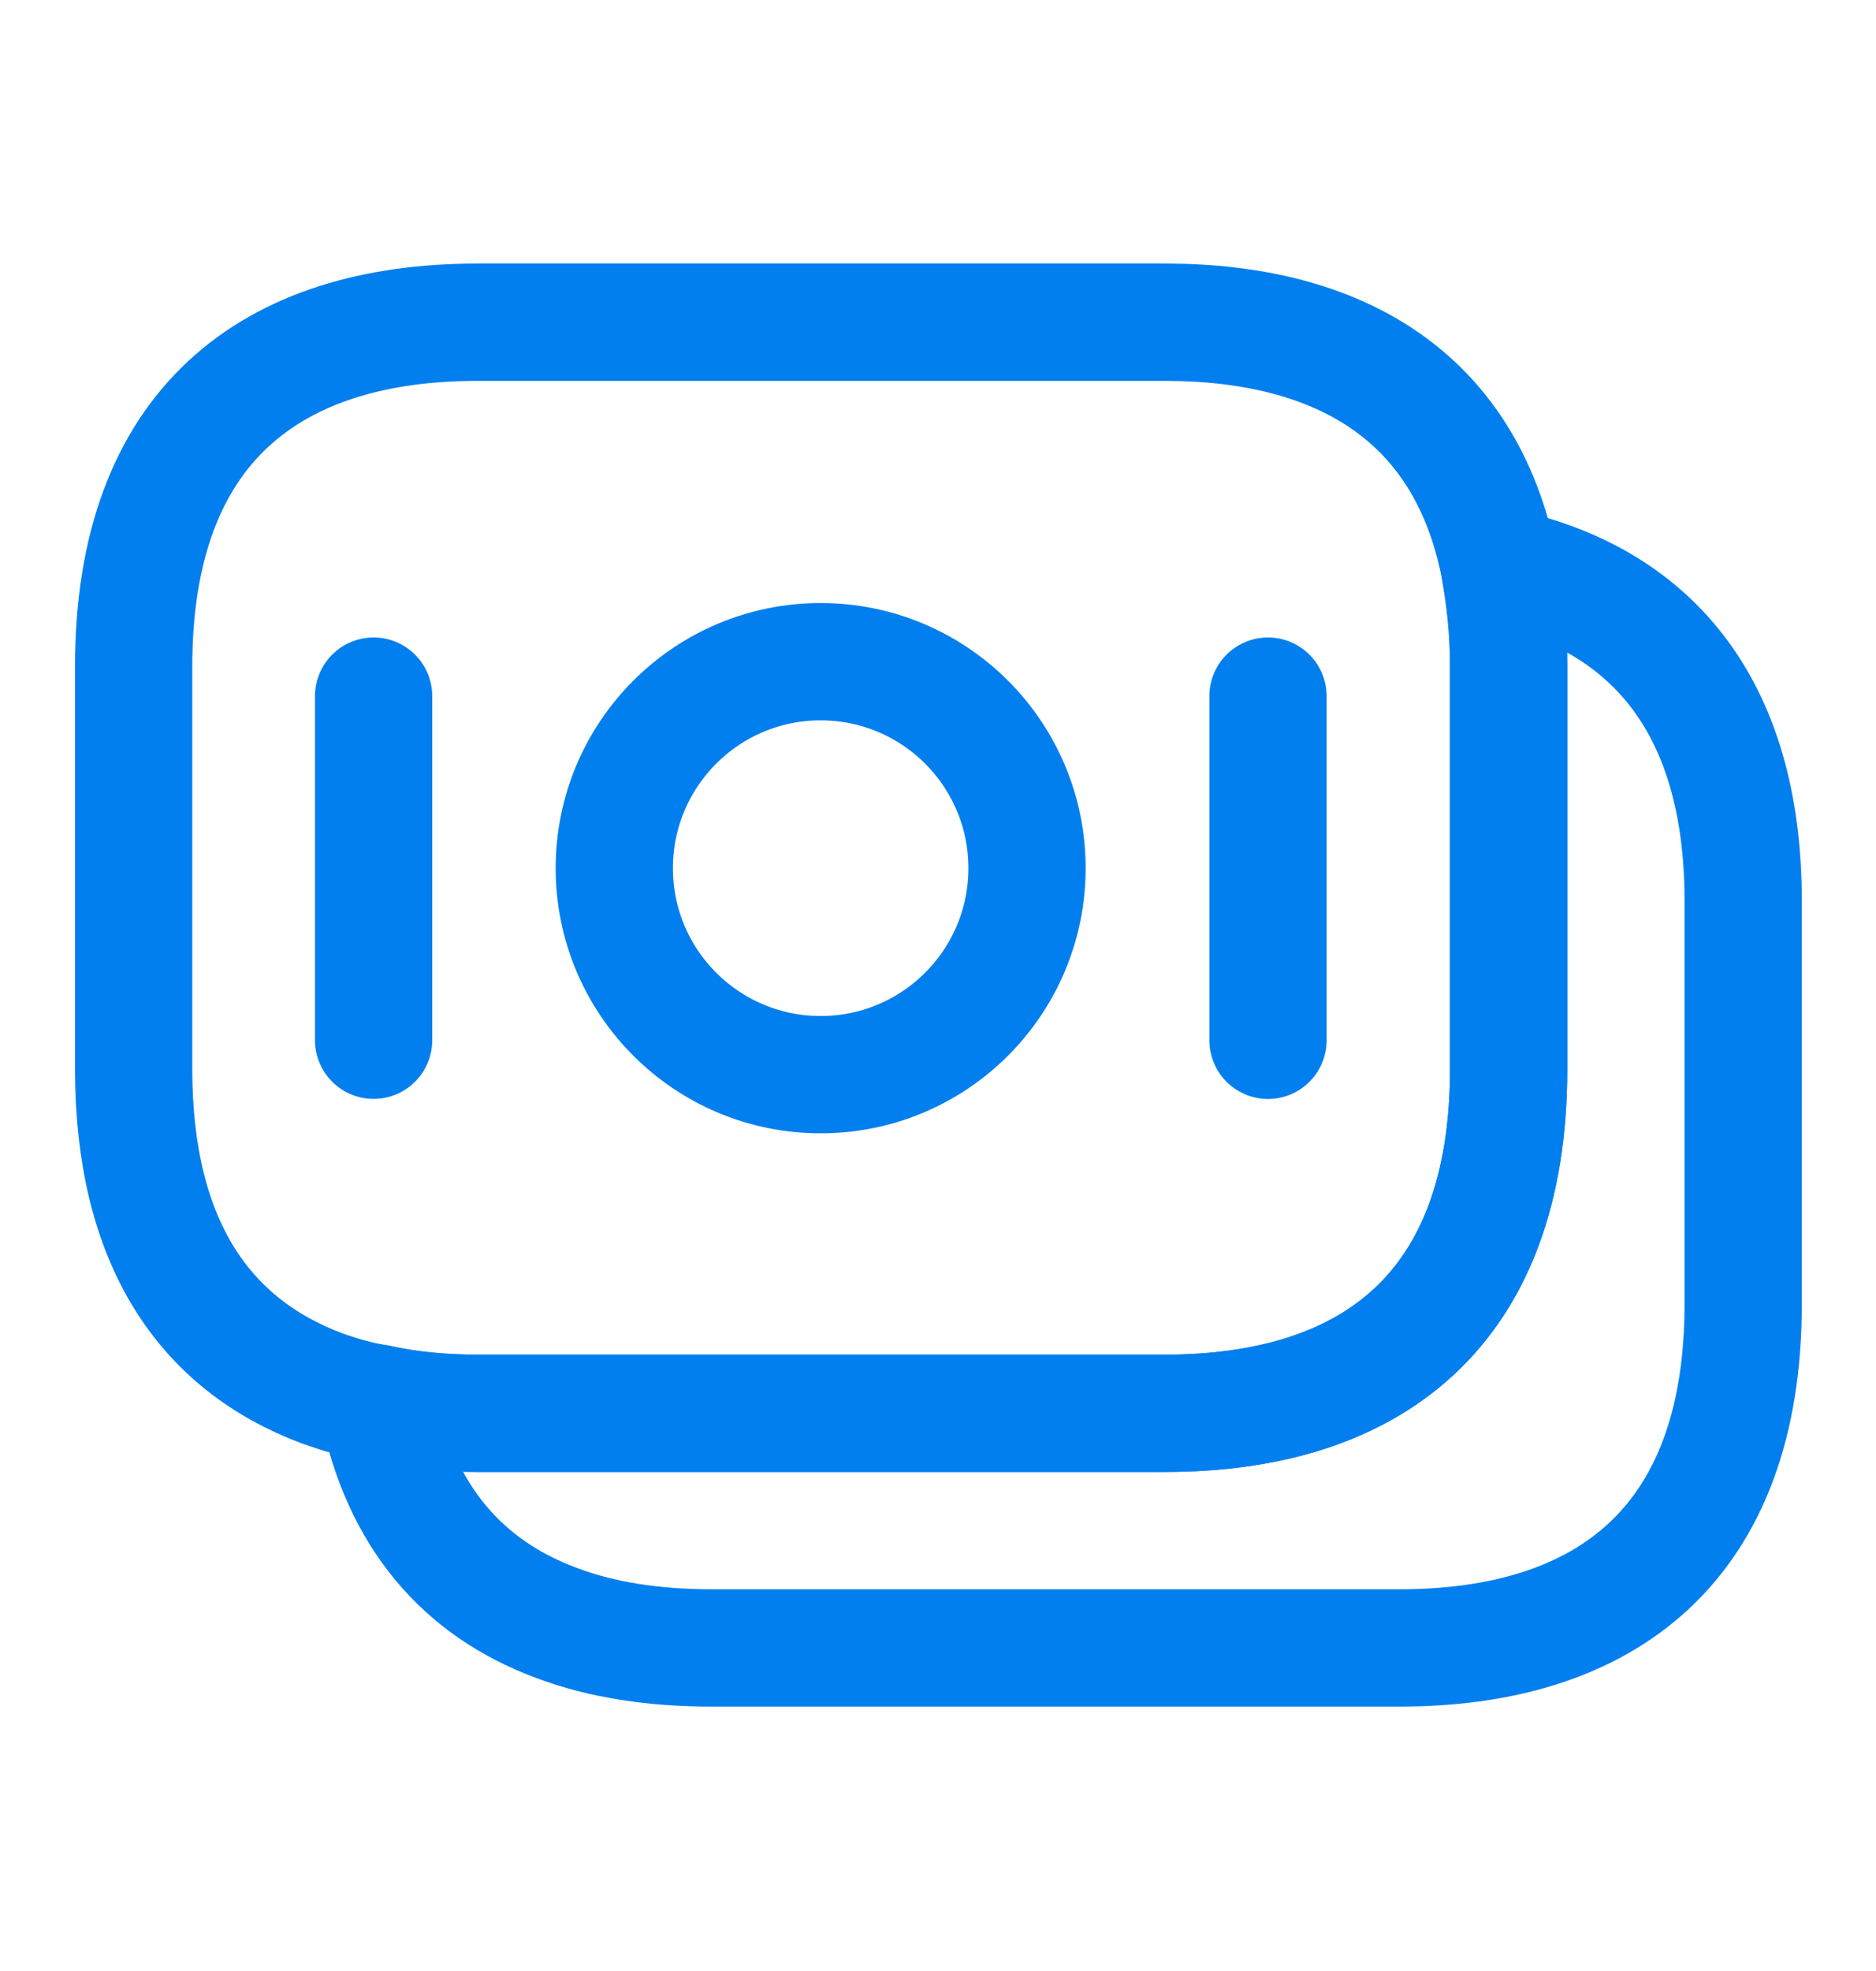 <svg width="20" height="21" viewBox="0 0 20 21" fill="none" xmlns="http://www.w3.org/2000/svg">
<path d="M16.083 7.1V11.392C16.083 13.958 14.617 15.058 12.417 15.058H5.092C4.717 15.058 4.358 15.025 4.025 14.95C3.817 14.917 3.617 14.858 3.433 14.792C2.183 14.325 1.425 13.242 1.425 11.392V7.1C1.425 4.533 2.892 3.433 5.092 3.433H12.417C14.283 3.433 15.625 4.225 15.983 6.033C16.042 6.367 16.083 6.708 16.083 7.1Z" stroke="#027FEE" stroke-width="1.25" stroke-miterlimit="10" stroke-linecap="round" stroke-linejoin="round"/>
<path d="M18.584 9.6V13.892C18.584 16.458 17.118 17.558 14.918 17.558H7.593C6.976 17.558 6.418 17.475 5.934 17.292C4.943 16.925 4.268 16.167 4.026 14.95C4.359 15.025 4.718 15.058 5.093 15.058H12.418C14.618 15.058 16.084 13.958 16.084 11.392V7.1C16.084 6.708 16.051 6.358 15.984 6.033C17.568 6.367 18.584 7.483 18.584 9.6Z" stroke="#027FEE" stroke-width="1.25" stroke-miterlimit="10" stroke-linecap="round" stroke-linejoin="round"/>
<path d="M8.749 11.45C9.964 11.45 10.949 10.465 10.949 9.25C10.949 8.035 9.964 7.05 8.749 7.05C7.534 7.05 6.549 8.035 6.549 9.25C6.549 10.465 7.534 11.45 8.749 11.45Z" stroke="#027FEE" stroke-width="1.25" stroke-miterlimit="10" stroke-linecap="round" stroke-linejoin="round"/>
<path d="M3.983 7.417V11.083" stroke="#027FEE" stroke-width="1.25" stroke-miterlimit="10" stroke-linecap="round" stroke-linejoin="round"/>
<path d="M13.518 7.417V11.084" stroke="#027FEE" stroke-width="1.25" stroke-miterlimit="10" stroke-linecap="round" stroke-linejoin="round"/>
</svg>
